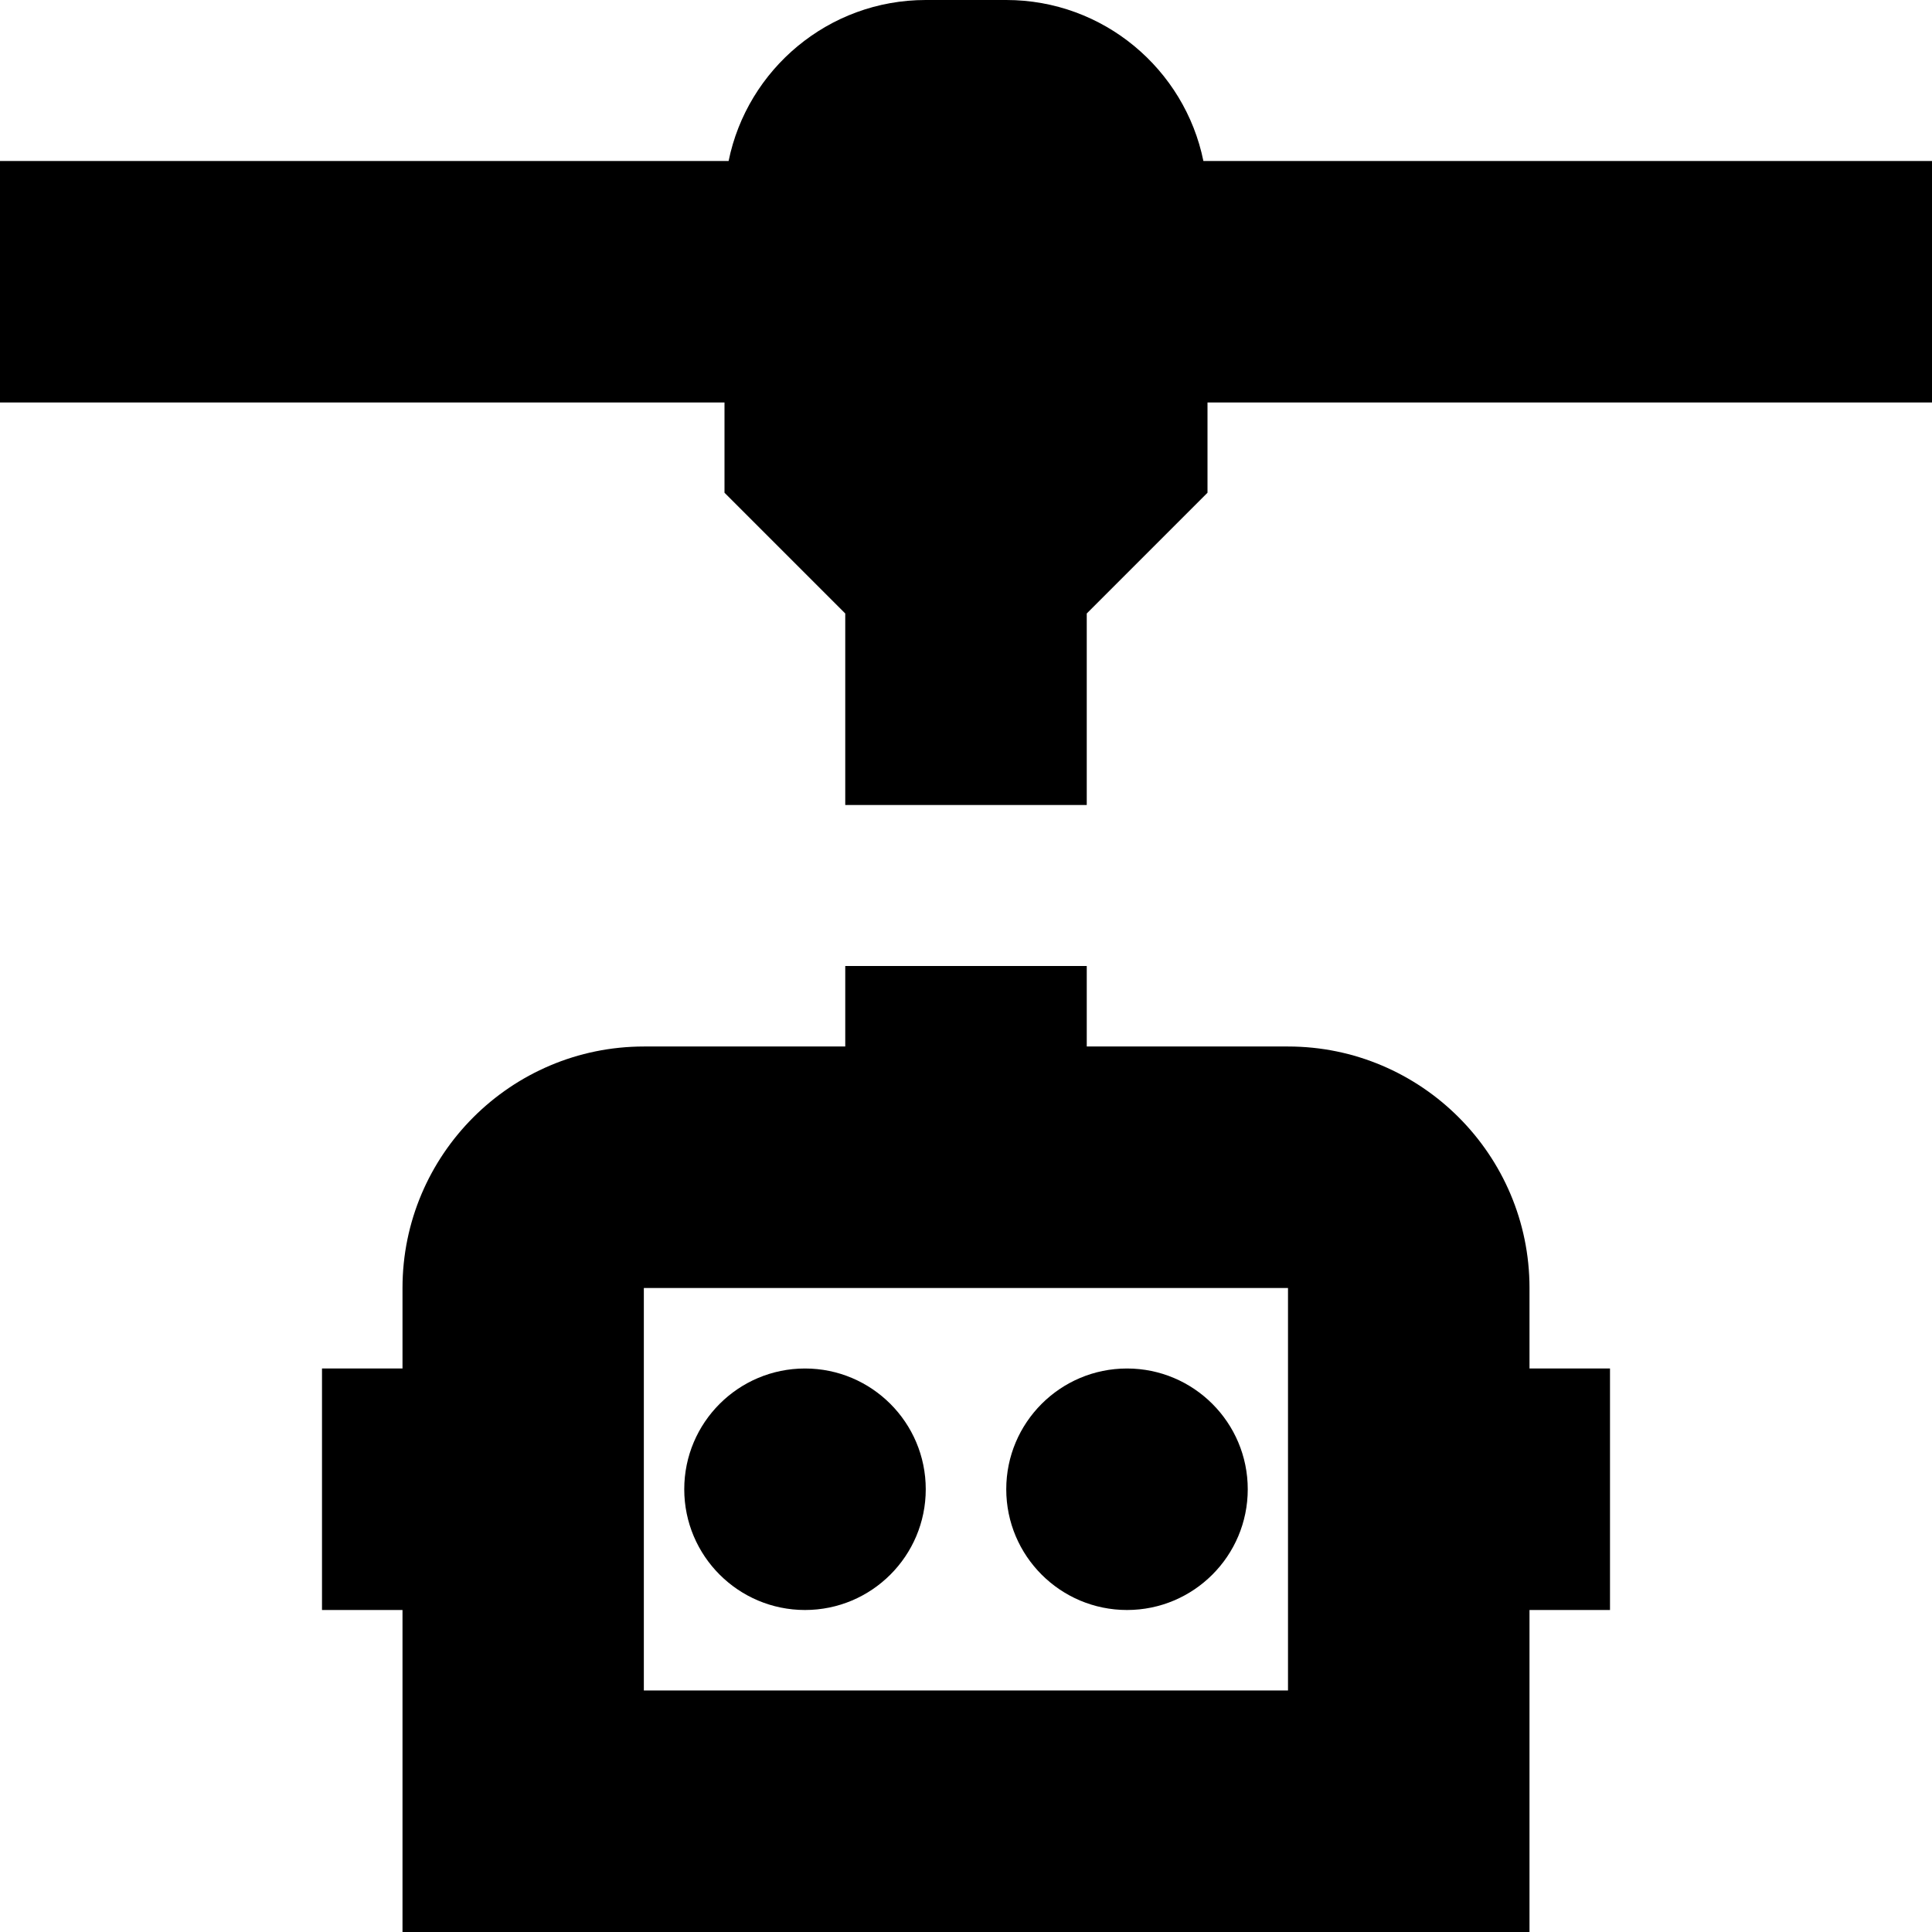 <svg id="Layer_1" viewBox="0 0 24 24" xmlns="http://www.w3.org/2000/svg" data-name="Layer 1"><path d="m24 2v3h-9v1.121l-1.5 1.5v2.379h-3v-2.379l-1.5-1.5v-1.121h-9v-3h9.051c.232-1.14 1.242-2 2.449-2h1c1.208 0 2.217.86 2.449 2zm-5 15h1v3h-1v4h-14v-4h-1v-3h1v-1c0-1.654 1.346-3 3-3h2.5v-1h3v1h2.5c1.654 0 3 1.346 3 3zm-3-1h-8.002v5h8.002zm-6 4c.828 0 1.5-.672 1.5-1.5s-.672-1.5-1.5-1.5-1.5.672-1.5 1.5.672 1.5 1.5 1.5zm4 0c.828 0 1.5-.672 1.5-1.5s-.672-1.5-1.5-1.5-1.5.672-1.5 1.5.672 1.5 1.5 1.5z"/></svg>